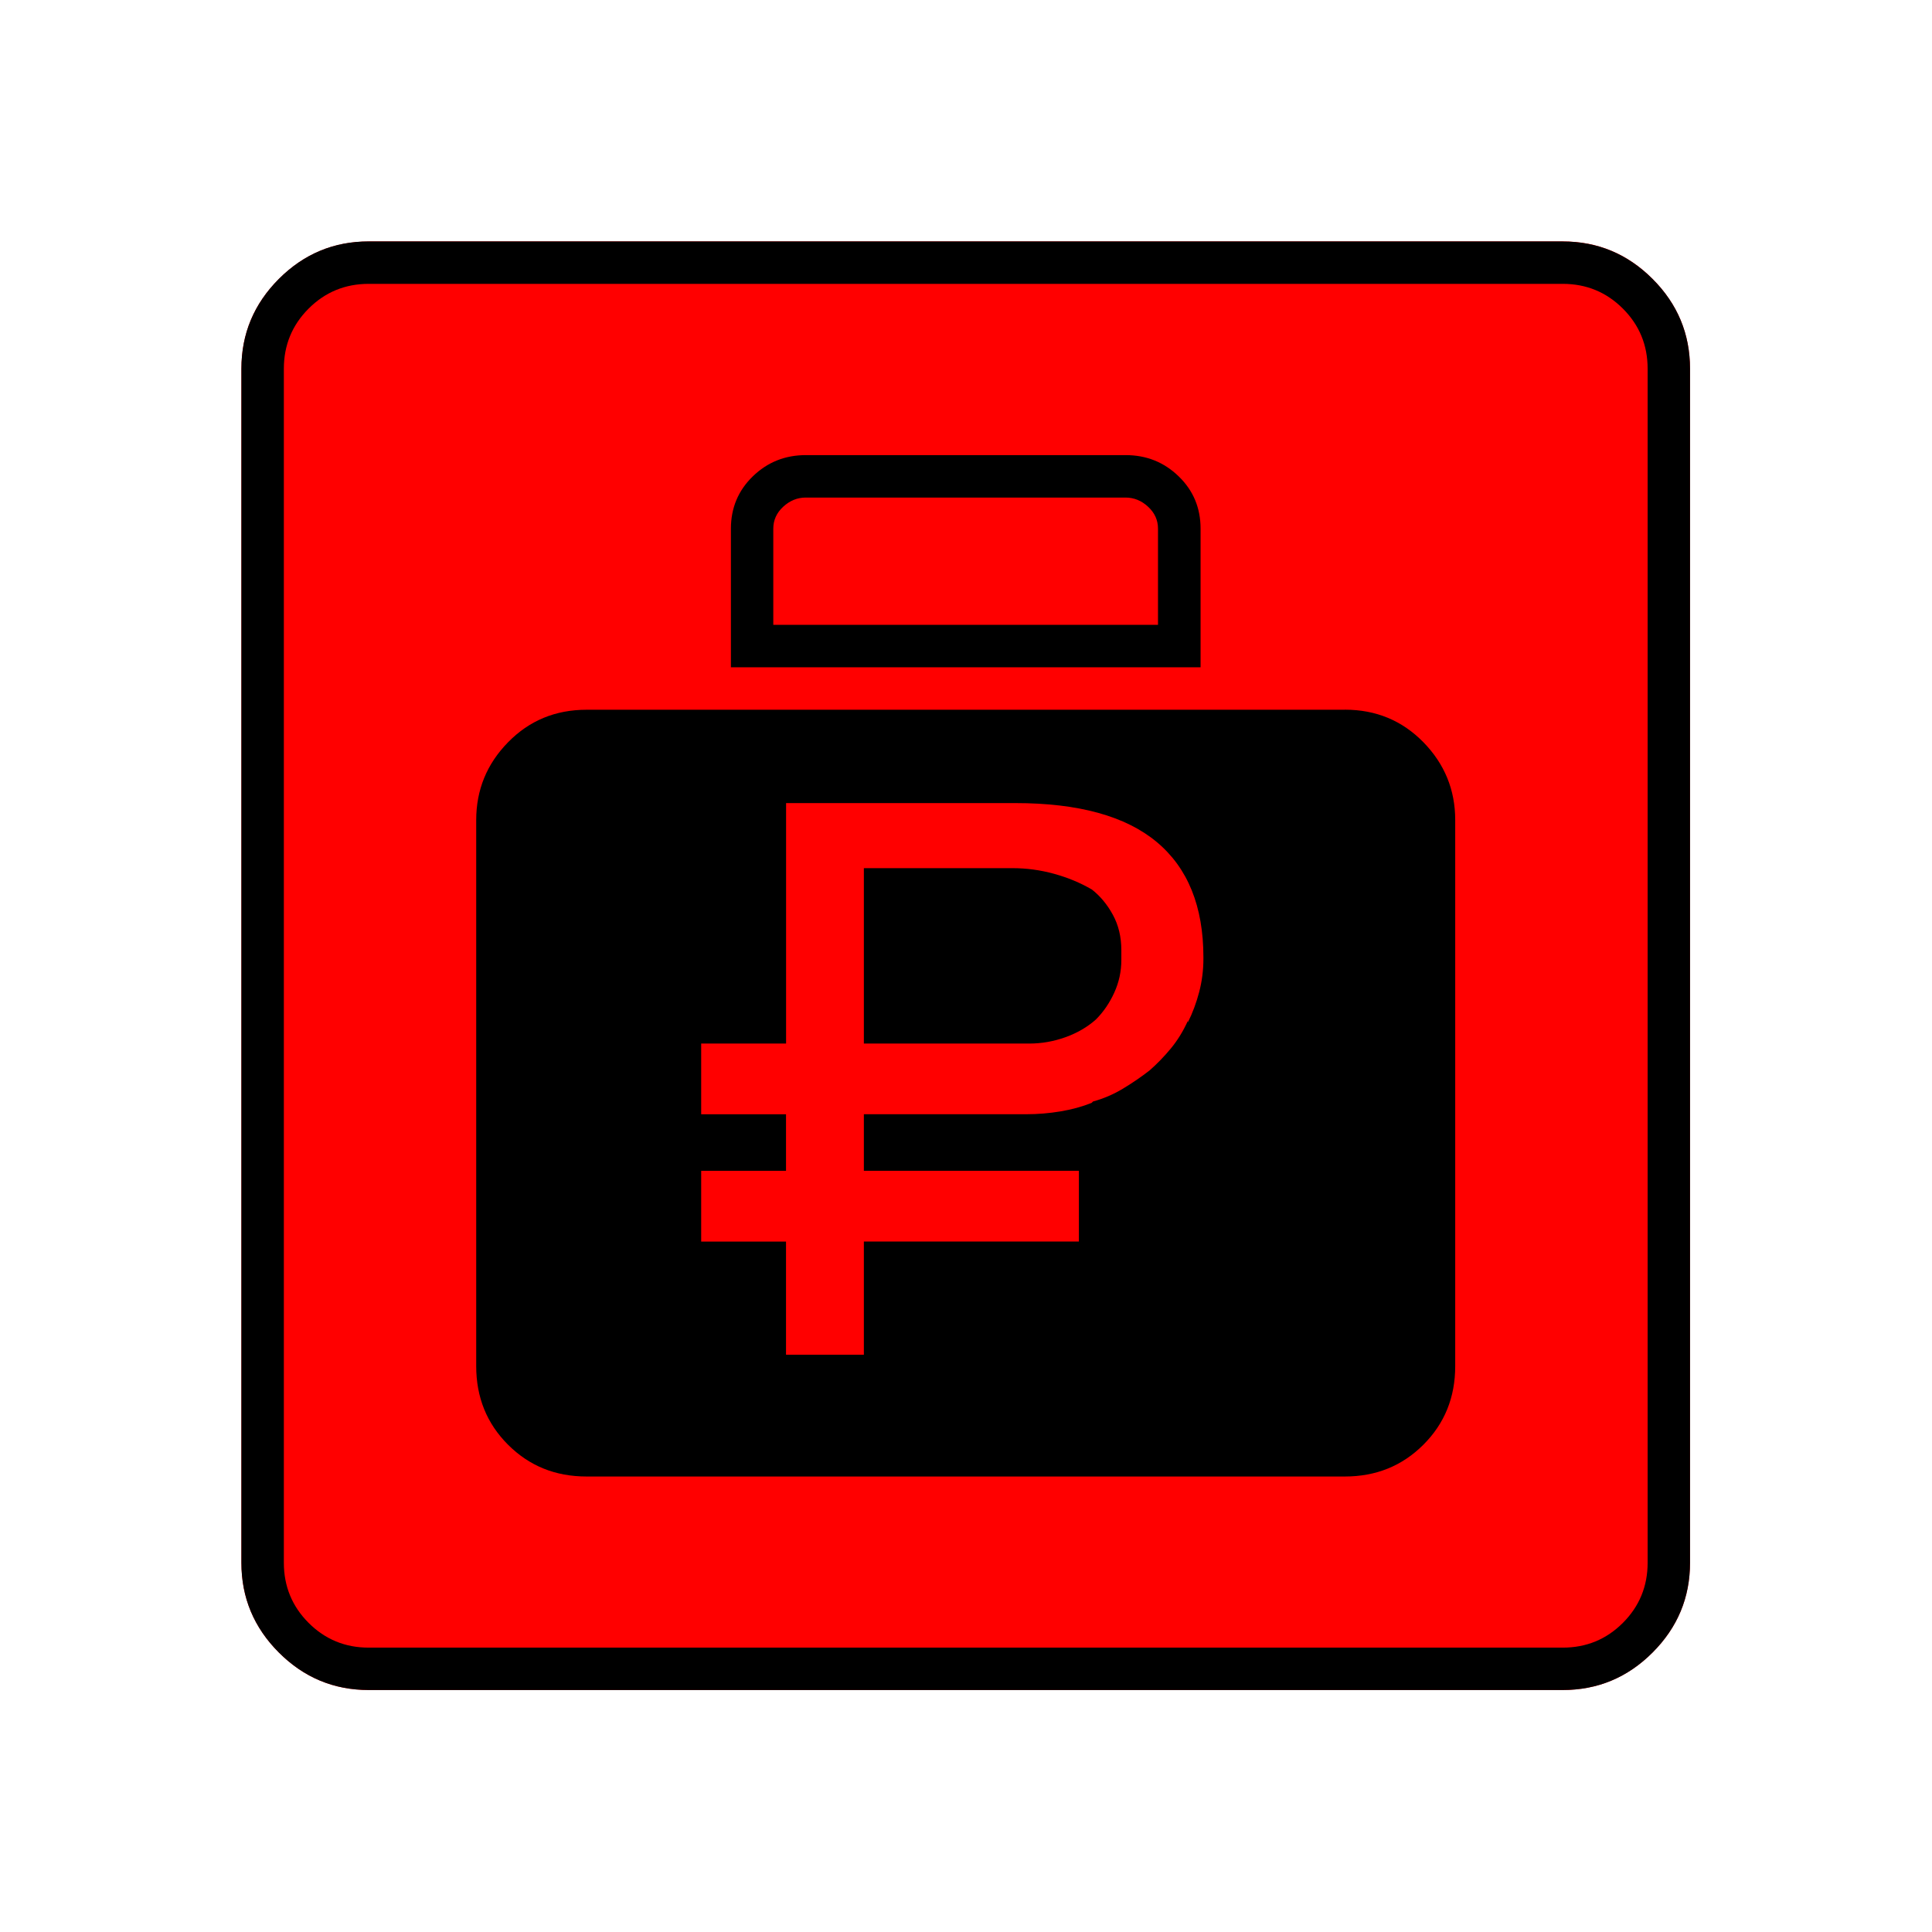 <?xml version="1.0" encoding="UTF-8" standalone="no"?>
<svg
   xmlns:dc="http://purl.org/dc/elements/1.1/"
   xmlns:cc="http://creativecommons.org/ns#"
   xmlns:rdf="http://www.w3.org/1999/02/22-rdf-syntax-ns#"
   xmlns:svg="http://www.w3.org/2000/svg"
   xmlns="http://www.w3.org/2000/svg"
   xmlns:sodipodi="http://sodipodi.sourceforge.net/DTD/sodipodi-0.dtd"
   xmlns:inkscape="http://www.inkscape.org/namespaces/inkscape"
   width="20"
   height="20"
   viewBox="0 0 20 20"
   version="1.2"
   id="svg38"
   sodipodi:docname="70401050032.svg"
   inkscape:version="0.92.4 (5da689c313, 2019-01-14)">
  <sodipodi:namedview
     pagecolor="#ffffff"
     bordercolor="#666666"
     borderopacity="1"
     objecttolerance="10"
     gridtolerance="10"
     guidetolerance="10"
     inkscape:pageopacity="0"
     inkscape:pageshadow="2"
     inkscape:window-width="751"
     inkscape:window-height="480"
     id="namedview40"
     showgrid="false"
     inkscape:zoom="11.8"
     inkscape:cx="10"
     inkscape:cy="10"
     inkscape:window-x="0"
     inkscape:window-y="0"
     inkscape:window-maximized="0"
     inkscape:current-layer="svg38" />
  <title
     id="title2">Qt SVG Document</title>
  <desc
     id="desc4">Generated with Qt</desc>
  <defs
     id="defs6" />
  <g
     id="g36"
     transform="matrix(0.652,0,0,0.652,-0.435,-0.435)"
     style="fill:none;fill-rule:evenodd;stroke:#000000;stroke-width:1;stroke-linecap:square;stroke-linejoin:bevel">
    <g
       transform="translate(16,16)"
       font-size="8.25"
       font-weight="400"
       font-style="normal"
       id="g8"
       style="font-style:normal;font-weight:400;font-size:8.25px;font-family:'MS Shell Dlg 2';fill:none;stroke:#000000;stroke-width:1;stroke-linecap:square;stroke-linejoin:bevel;stroke-opacity:1" />
    <g
       transform="matrix(1.333,0,0,1.333,16,16)"
       font-size="8.25"
       font-weight="400"
       font-style="normal"
       id="g10"
       style="font-style:normal;font-weight:400;font-size:8.25px;font-family:'MS Shell Dlg 2';fill:none;stroke:#000000;stroke-width:1;stroke-linecap:square;stroke-linejoin:bevel;stroke-opacity:1" />
    <g
       transform="translate(4.5,23.188)"
       font-size="17.008"
       font-weight="400"
       font-style="normal"
       id="g14"
       style="font-style:normal;font-weight:400;font-size:17.008px;font-family:icomoon;fill:#ff0000;fill-opacity:1;stroke:none">
      <path
         d="M 2.021,-18.688 H 20.979 c 0.554,0 1.03,0.198 1.426,0.595 C 22.802,-17.695 23,-17.22 23,-16.666 V 2.291 C 23,2.845 22.802,3.32 22.405,3.717 22.008,4.114 21.533,4.312 20.979,4.312 H 2.021 C 1.467,4.312 0.992,4.114 0.595,3.717 0.198,3.32 0,2.845 0,2.291 V -16.666 c 0,-0.554 0.198,-1.03 0.595,-1.426 0.397,-0.397 0.872,-0.595 1.426,-0.595"
         id="path12"
         inkscape:connector-curvature="0"
         style="vector-effect:none;fill-rule:nonzero" />
    </g>
    <g
       transform="matrix(1.333,0,0,1.333,16,16)"
       font-size="8.25"
       font-weight="400"
       font-style="normal"
       id="g16"
       style="font-style:normal;font-weight:400;font-size:8.25px;font-family:'MS Shell Dlg 2';fill:none;stroke:#000000;stroke-width:1;stroke-linecap:square;stroke-linejoin:bevel;stroke-opacity:1" />
    <g
       transform="translate(16,16)"
       font-size="8.25"
       font-weight="400"
       font-style="normal"
       id="g18"
       style="font-style:normal;font-weight:400;font-size:8.25px;font-family:'MS Shell Dlg 2';fill:none;stroke:#000000;stroke-width:1;stroke-linecap:square;stroke-linejoin:bevel;stroke-opacity:1" />
    <g
       font-size="8.25"
       font-weight="400"
       font-style="normal"
       id="g20"
       style="font-style:normal;font-weight:400;font-size:8.25px;font-family:'MS Shell Dlg 2';fill:none;stroke:#000000;stroke-width:1;stroke-linecap:square;stroke-linejoin:bevel;stroke-opacity:1" />
    <g
       transform="translate(16,16)"
       font-size="8.25"
       font-weight="400"
       font-style="normal"
       id="g22"
       style="font-style:normal;font-weight:400;font-size:8.25px;font-family:'MS Shell Dlg 2';fill:none;stroke:#000000;stroke-width:1;stroke-linecap:square;stroke-linejoin:bevel;stroke-opacity:1" />
    <g
       transform="matrix(1.333,0,0,1.333,16,16)"
       font-size="8.25"
       font-weight="400"
       font-style="normal"
       id="g24"
       style="font-style:normal;font-weight:400;font-size:8.25px;font-family:'MS Shell Dlg 2';fill:none;stroke:#000000;stroke-width:1;stroke-linecap:square;stroke-linejoin:bevel;stroke-opacity:1" />
    <g
       transform="translate(4.5,23.188)"
       font-size="17.008"
       font-weight="400"
       font-style="normal"
       id="g28"
       style="font-style:normal;font-weight:400;font-size:17.008px;font-family:icomoon;fill:#000000;fill-opacity:1;stroke:none">
      <path
         d="m 20.979,-18.014 c 0.374,0 0.693,0.131 0.955,0.393 0.262,0.262 0.393,0.58 0.393,0.955 V 2.291 c 0,0.374 -0.131,0.693 -0.393,0.955 -0.262,0.262 -0.58,0.393 -0.955,0.393 H 2.021 C 1.647,3.639 1.329,3.508 1.067,3.246 0.805,2.984 0.674,2.665 0.674,2.291 V -16.666 c 0,-0.374 0.131,-0.693 0.393,-0.955 0.262,-0.262 0.58,-0.393 0.955,-0.393 H 20.979 m 0,-0.674 H 2.021 c -0.554,0 -1.029,0.198 -1.426,0.595 C 0.198,-17.695 0,-17.22 0,-16.666 V 2.291 C 0,2.845 0.198,3.32 0.595,3.717 0.992,4.114 1.467,4.312 2.021,4.312 H 20.979 c 0.554,0 1.03,-0.198 1.426,-0.595 C 22.802,3.32 23,2.845 23,2.291 V -16.666 c 0,-0.554 -0.198,-1.03 -0.595,-1.426 -0.397,-0.397 -0.872,-0.595 -1.426,-0.595 m -5.75,4.56 c 0,-0.33 -0.116,-0.607 -0.348,-0.831 -0.232,-0.225 -0.513,-0.337 -0.842,-0.337 H 8.962 c -0.329,0 -0.61,0.112 -0.842,0.337 -0.232,0.225 -0.348,0.502 -0.348,0.831 v 2.201 h 7.457 v -2.201 m -0.674,1.527 H 8.445 v -1.527 c 0,-0.135 0.052,-0.251 0.157,-0.348 0.105,-0.097 0.225,-0.146 0.359,-0.146 h 5.076 c 0.135,0 0.255,0.049 0.359,0.146 0.105,0.097 0.157,0.213 0.157,0.348 v 1.527 m 2.965,1.348 H 5.48 c -0.494,0 -0.91,0.172 -1.247,0.517 -0.337,0.344 -0.505,0.756 -0.505,1.235 v 8.67 c 0,0.494 0.168,0.91 0.505,1.247 0.337,0.337 0.752,0.505 1.247,0.505 H 17.52 c 0.494,0 0.91,-0.168 1.247,-0.505 0.337,-0.337 0.505,-0.752 0.505,-1.247 V -9.501 c 0,-0.479 -0.169,-0.891 -0.505,-1.235 -0.337,-0.344 -0.752,-0.517 -1.247,-0.517 m -2.493,4.941 c -0.075,0.165 -0.165,0.311 -0.27,0.438 -0.105,0.127 -0.217,0.243 -0.337,0.348 -0.135,0.105 -0.277,0.202 -0.427,0.292 -0.15,0.09 -0.307,0.157 -0.472,0.202 l -0.022,0.022 c -0.15,0.06 -0.314,0.105 -0.494,0.135 -0.18,0.03 -0.359,0.045 -0.539,0.045 0,0 -0.004,0 -0.011,0 -0.007,0 -0.011,0 -0.011,0 H 9.883 v 0.898 h 3.414 v 1.123 H 9.883 v 1.797 H 8.647 V -2.808 H 7.3 V -3.931 H 8.647 V -4.829 H 7.3 v -1.123 h 1.348 v -3.818 h 3.639 c 1.003,0 1.752,0.206 2.246,0.618 0.494,0.412 0.741,1.022 0.741,1.831 0,0 0,0.004 0,0.011 0,0.007 0,0.011 0,0.011 0,0.18 -0.022,0.356 -0.067,0.528 -0.045,0.172 -0.105,0.333 -0.18,0.483 V -6.312 M 13.499,-8.4 c -0.18,-0.105 -0.378,-0.187 -0.595,-0.247 -0.217,-0.06 -0.438,-0.09 -0.663,-0.09 -0.03,0 -0.06,0 -0.09,0 -0.03,0 -0.06,0 -0.09,0 H 9.883 v 2.785 h 2.471 c 0.015,0 0.037,0 0.067,0 0.03,0 0.06,0 0.09,0 0.195,0 0.386,-0.034 0.573,-0.101 0.187,-0.067 0.348,-0.161 0.483,-0.281 0.12,-0.12 0.217,-0.262 0.292,-0.427 0.075,-0.165 0.112,-0.337 0.112,-0.517 0,-0.015 0,-0.03 0,-0.045 0,-0.015 0,-0.03 0,-0.045 0,0 0,-0.007 0,-0.022 0,-0.015 0,-0.03 0,-0.045 0,-0.21 -0.045,-0.397 -0.135,-0.562 -0.09,-0.165 -0.202,-0.299 -0.337,-0.404"
         id="path26"
         inkscape:connector-curvature="0"
         style="vector-effect:none;fill-rule:nonzero" />
    </g>
    <g
       transform="matrix(1.333,0,0,1.333,16,16)"
       font-size="8.25"
       font-weight="400"
       font-style="normal"
       id="g30"
       style="font-style:normal;font-weight:400;font-size:8.25px;font-family:'MS Shell Dlg 2';fill:none;stroke:#000000;stroke-width:1;stroke-linecap:square;stroke-linejoin:bevel;stroke-opacity:1" />
    <g
       transform="translate(16,16)"
       font-size="8.25"
       font-weight="400"
       font-style="normal"
       id="g32"
       style="font-style:normal;font-weight:400;font-size:8.25px;font-family:'MS Shell Dlg 2';fill:none;stroke:#000000;stroke-width:1;stroke-linecap:square;stroke-linejoin:bevel;stroke-opacity:1" />
    <g
       font-size="8.25"
       font-weight="400"
       font-style="normal"
       id="g34"
       style="font-style:normal;font-weight:400;font-size:8.25px;font-family:'MS Shell Dlg 2';fill:none;stroke:#000000;stroke-width:1;stroke-linecap:square;stroke-linejoin:bevel;stroke-opacity:1" />
  </g>
</svg>
